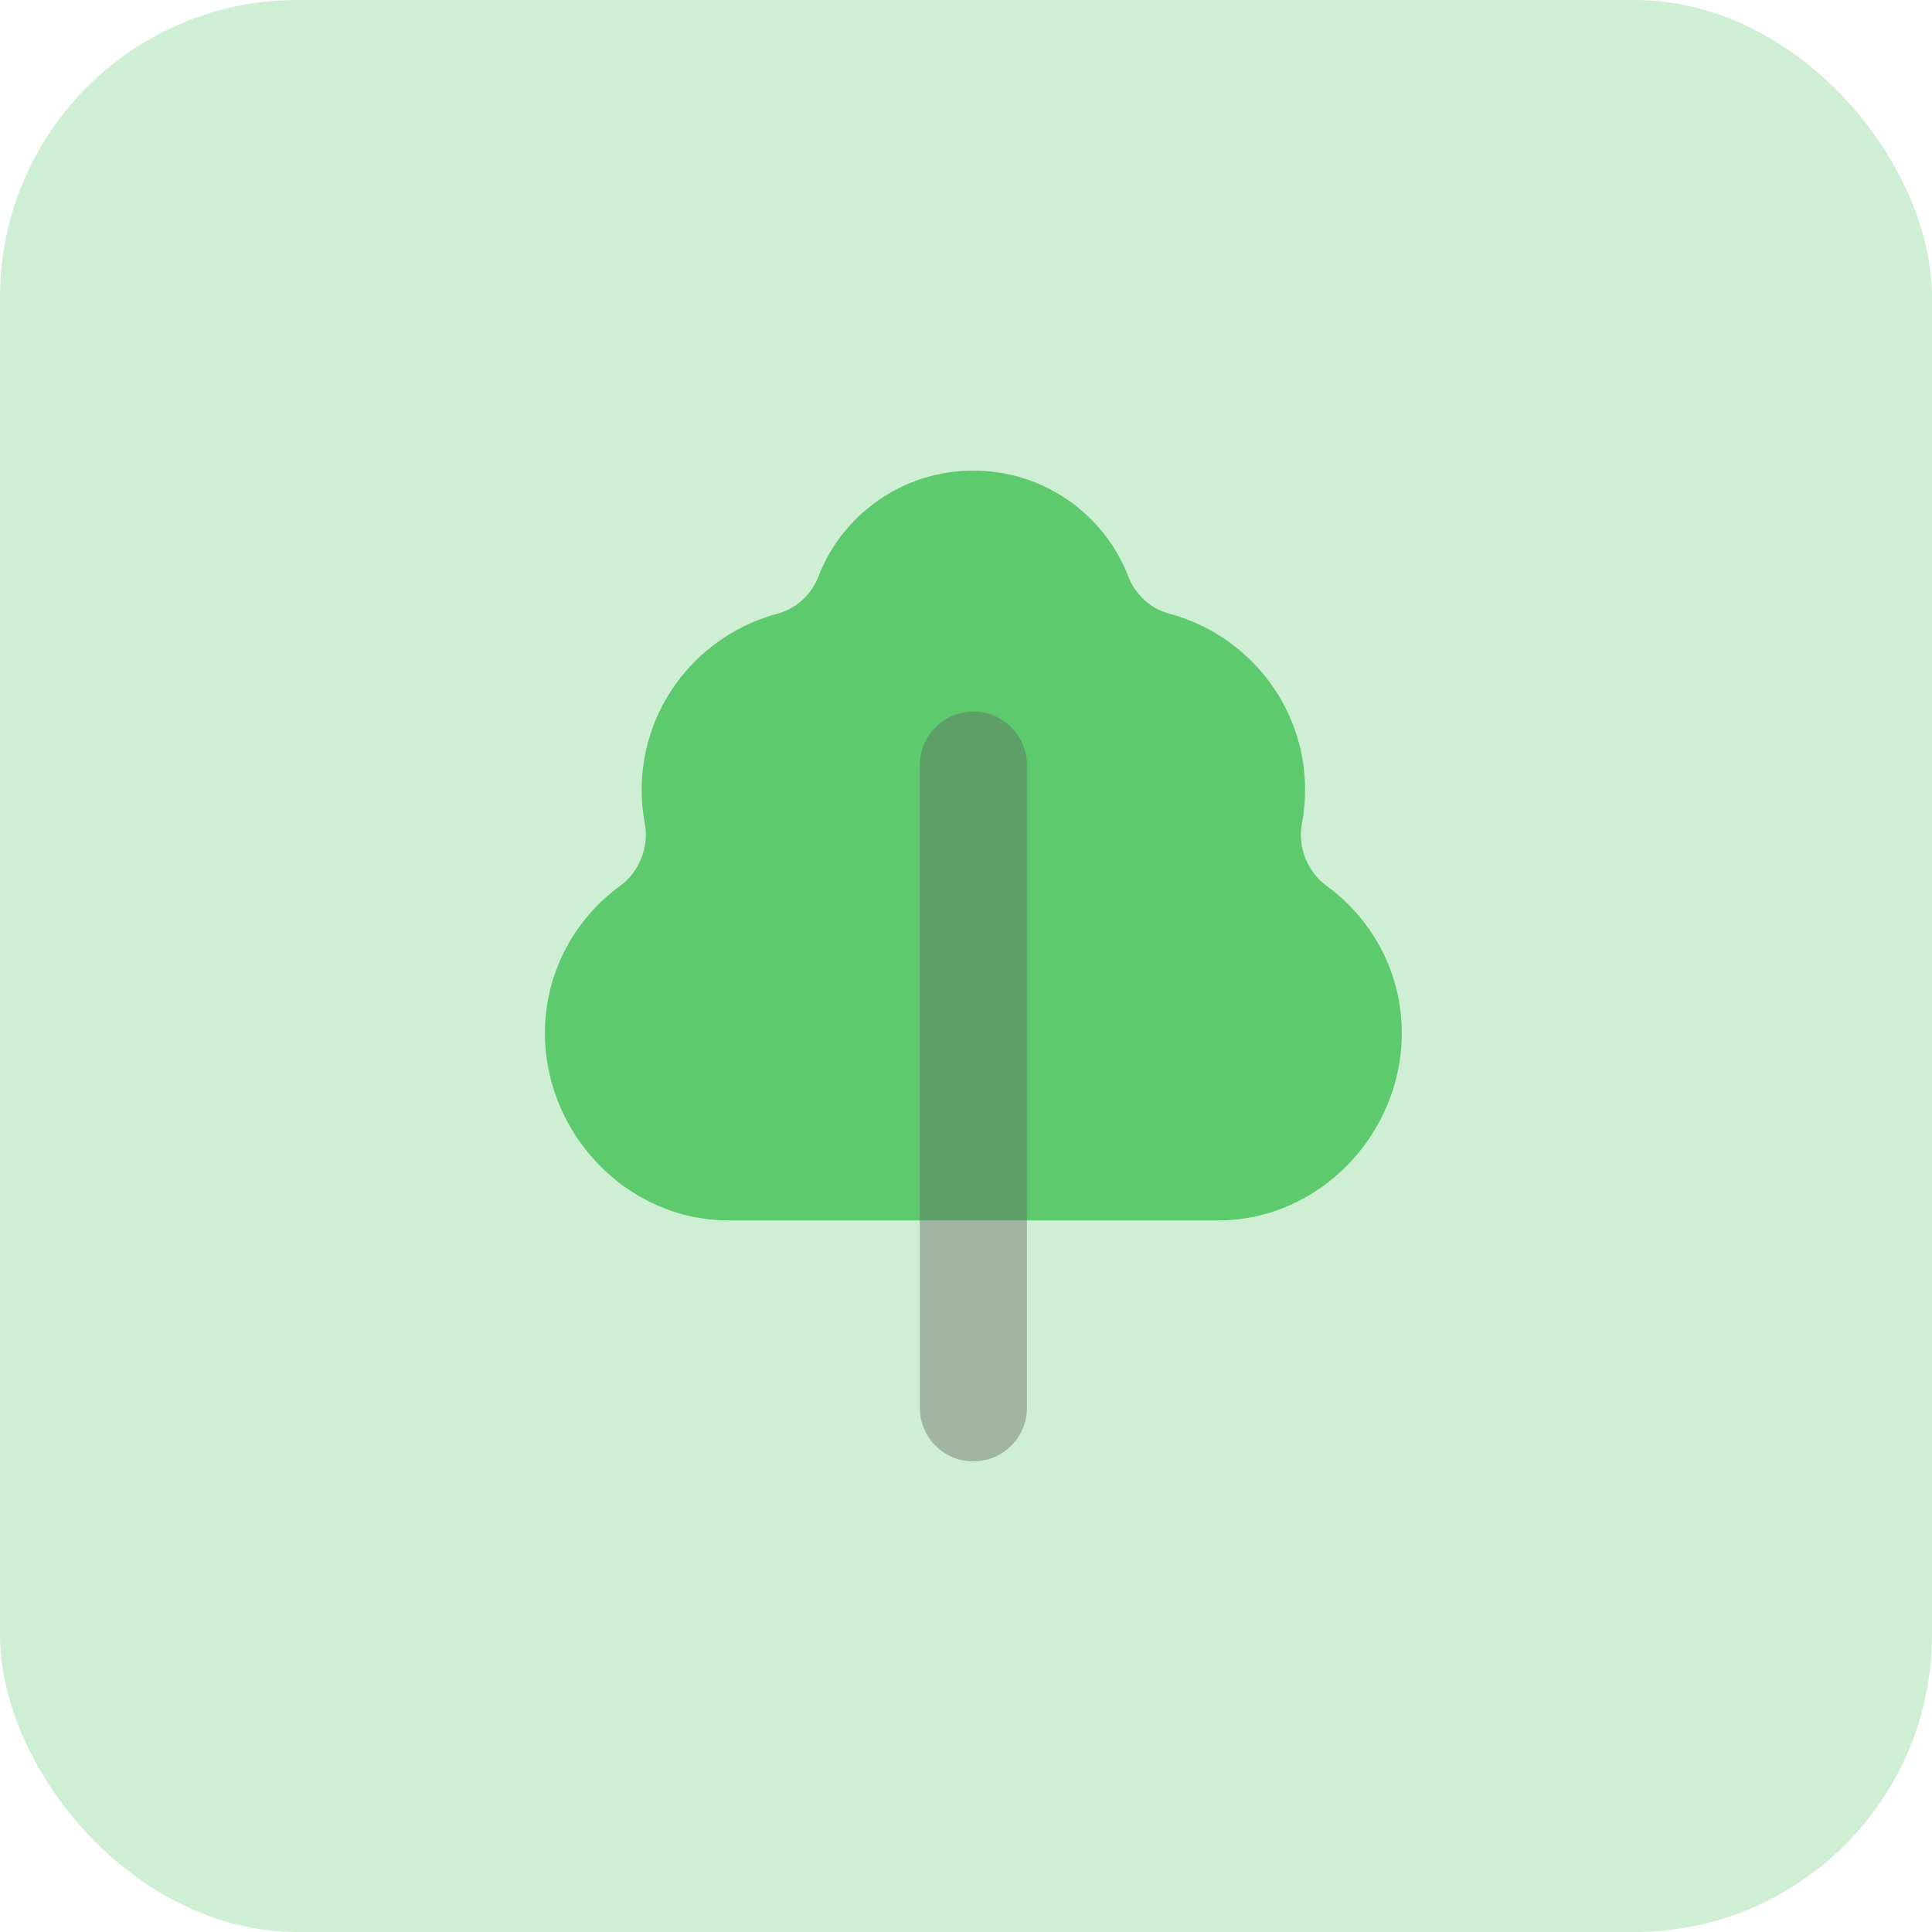 <svg width="78" height="78" viewBox="0 0 78 78" fill="none" xmlns="http://www.w3.org/2000/svg">
<rect width="78" height="78" rx="12" fill="#5CCA6D" fill-opacity="0.3"/>
<path d="M47.204 24.776C46.452 24.575 45.833 24.005 45.556 23.283C44.595 20.779 42.155 19 39.297 19C36.44 19 34 20.779 33.039 23.283C32.761 24.005 32.143 24.575 31.391 24.776C28.232 25.619 25.906 28.484 25.906 31.889C25.906 32.357 25.95 32.814 26.034 33.258C26.21 34.193 25.81 35.202 25.038 35.764C23.196 37.104 22 39.268 22 41.71C22 45.778 25.319 49.27 29.413 49.27H37.348H41.247H49.181C53.276 49.27 56.595 45.778 56.595 41.71C56.595 39.268 55.399 37.104 53.557 35.764C52.784 35.202 52.384 34.193 52.561 33.258C52.645 32.814 52.689 32.357 52.689 31.889C52.689 28.484 50.363 25.619 47.204 24.776Z" fill="#5CCA6D"/>
<path d="M37.135 30.892C37.135 29.698 38.103 28.73 39.297 28.73V28.73C40.492 28.73 41.46 29.698 41.46 30.892V56.838C41.46 58.032 40.492 59 39.297 59V59C38.103 59 37.135 58.032 37.135 56.838V30.892Z" fill="#616161" fill-opacity="0.4"/>
</svg>
